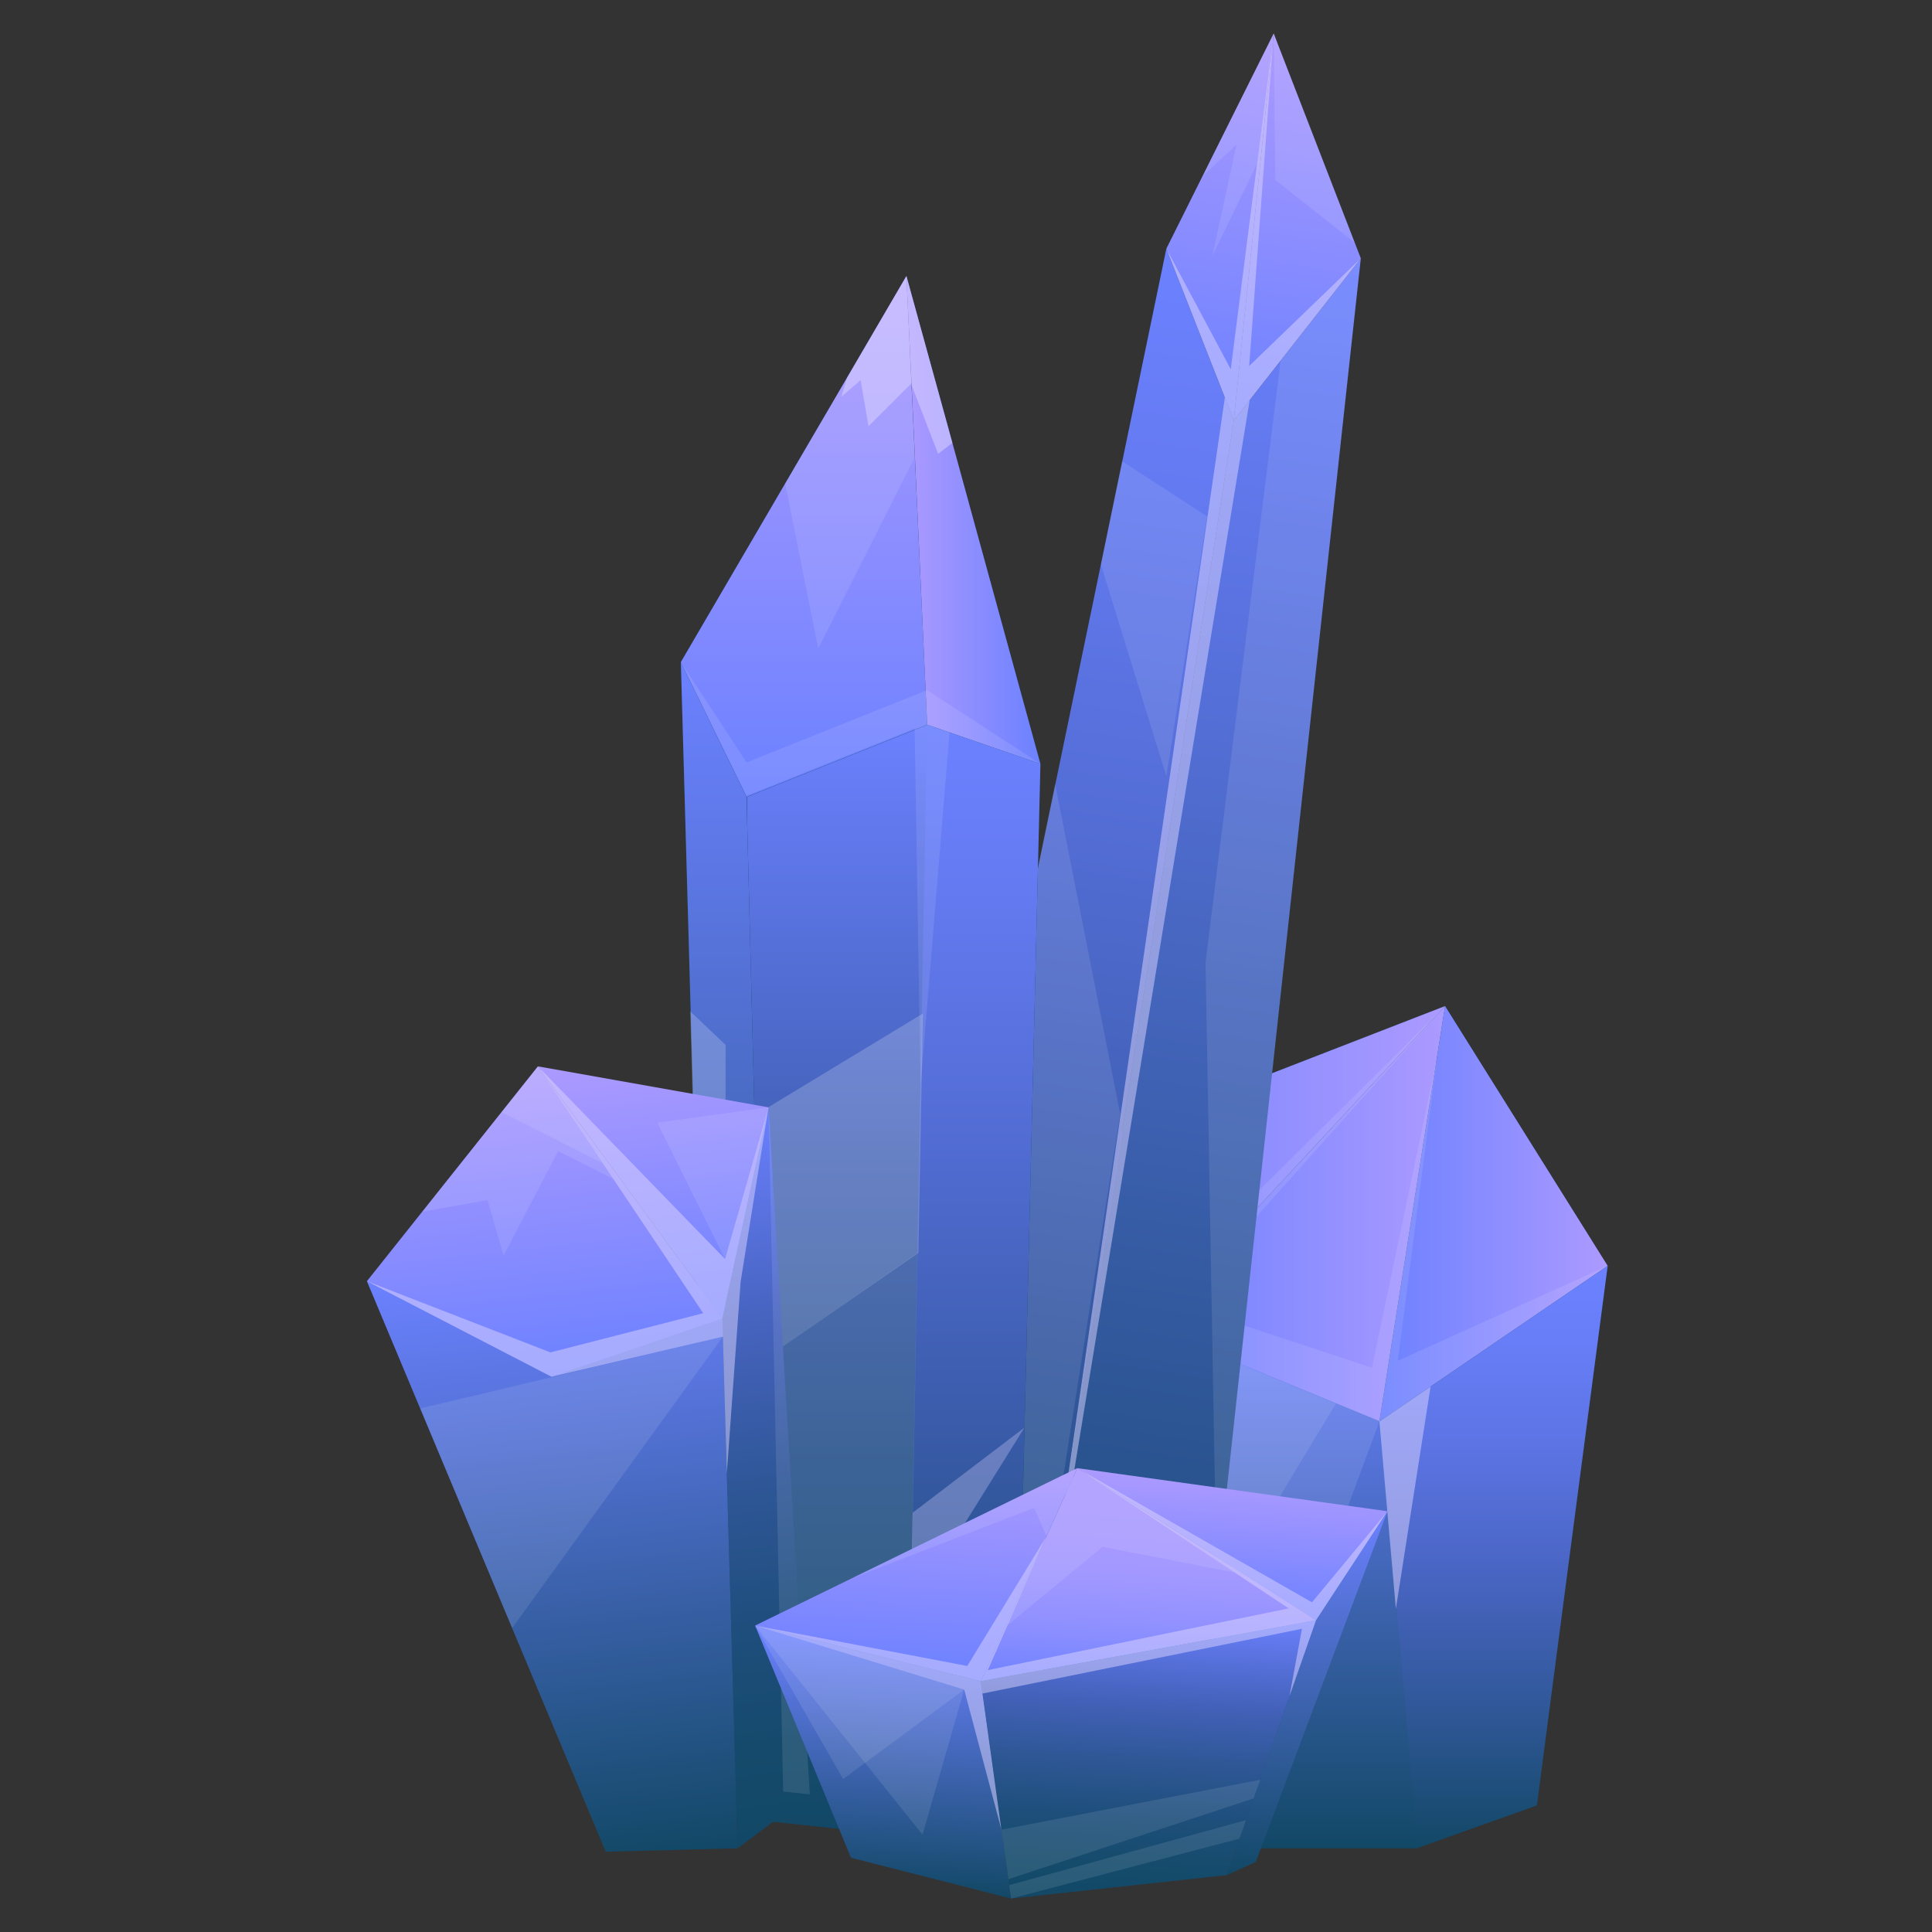 <?xml version="1.0" encoding="utf-8"?>
<!-- Generator: Adobe Illustrator 28.1.0, SVG Export Plug-In . SVG Version: 6.00 Build 0)  -->
<svg version="1.1" id="Layer_1" xmlns="http://www.w3.org/2000/svg" xmlns:xlink="http://www.w3.org/1999/xlink" x="0px" y="0px"
	 viewBox="0 0 1080 1080" style="enable-background:new 0 0 1080 1080;" xml:space="preserve">
<rect x="0" y="0" width="1080" height="1080" fill="#333333" stroke="none"/>
<style type="text/css">
	.st0{fill:#124866;}
	.st1{fill:url(#SVGID_1_);}
	.st2{fill:url(#SVGID_00000054226957496271456330000003061245225614276002_);}
	.st3{fill:url(#SVGID_00000024692246505407173840000011300358144500475289_);}
	.st4{fill:url(#SVGID_00000069383127894325959330000002523992139884668556_);}
	.st5{fill:url(#SVGID_00000181075695666173387030000004211344759905064837_);}
	.st6{fill:url(#SVGID_00000117677270194617222300000013176897951503529118_);}
	.st7{opacity:0.1;fill:#FFFFFF;enable-background:new    ;}
	.st8{opacity:0.5;fill:#DED7FF;enable-background:new    ;}
	.st9{fill:url(#SVGID_00000050630166814651166740000011764069387986482332_);}
	.st10{fill:url(#SVGID_00000006689580018220228800000010415727708119298690_);}
	.st11{fill:url(#SVGID_00000005964930679130173400000014710382637951699898_);}
	.st12{fill:url(#SVGID_00000146464565483389539640000014957064201774908068_);}
	.st13{fill:url(#SVGID_00000134935166402330918950000003411923843390875057_);}
	.st14{fill:url(#SVGID_00000084512558502961381040000001493186051640276384_);}
	.st15{fill:url(#SVGID_00000183228679705684800610000004397290479389411491_);}
	.st16{fill:url(#SVGID_00000089574472241603300400000001601205575842962829_);}
	.st17{fill:url(#SVGID_00000060747196451078291100000007801580591910237570_);}
	.st18{opacity:0.2;fill:#FFFFFF;enable-background:new    ;}
	.st19{opacity:0.3;fill:#DED7FF;enable-background:new    ;}
	.st20{fill:url(#SVGID_00000165943782446658869060000014503966208024573837_);}
	.st21{fill:url(#SVGID_00000128476692558097406100000008509407112212632244_);}
	.st22{fill:url(#SVGID_00000070833426640091460710000014746328650964895633_);}
	.st23{fill:url(#SVGID_00000167358723631941902260000014819250253785972155_);}
	.st24{fill:url(#SVGID_00000165929959653988338080000003038399577969789584_);}
	.st25{fill:url(#SVGID_00000108292112948768301730000006732264176821985420_);}
	.st26{fill:url(#SVGID_00000000210452850264620900000000837374570694770837_);}
	.st27{fill:url(#SVGID_00000054978642243891406580000000946663717368873890_);}
	.st28{fill:url(#SVGID_00000050641573963251215770000004271538628164495027_);}
	.st29{fill:url(#SVGID_00000113317938822658754050000005690788183229738883_);}
</style>
<g>
	<g>
		<polygon class="st0" points="807.8,562.4 898.7,707.6 859.1,1009.2 792.1,1033.1 641.4,1033.1 597.6,1014.4 586,648.5 		"/>
		
			<linearGradient id="SVGID_1_" gradientUnits="userSpaceOnUse" x1="-1566.099" y1="678.5" x2="-1438.499" y2="678.5" gradientTransform="matrix(-1 0 0 1 -667.399 0)">
			<stop  offset="0" style="stop-color:#AC9AFF"/>
			<stop  offset="1" style="stop-color:#6C81FF"/>
		</linearGradient>
		<polygon class="st1" points="807.8,562.4 898.7,707.6 771.1,794.6 		"/>
		
			<linearGradient id="SVGID_00000149353359580180006260000009391496578134927023_" gradientUnits="userSpaceOnUse" x1="-1475.199" y1="678.5" x2="-1308.799" y2="678.5" gradientTransform="matrix(-1 0 0 1 -667.399 0)">
			<stop  offset="0" style="stop-color:#AC9AFF"/>
			<stop  offset="1" style="stop-color:#6C81FF"/>
		</linearGradient>
		<polygon style="fill:url(#SVGID_00000149353359580180006260000009391496578134927023_);" points="771.1,794.6 641.4,741.3 
			807.8,562.4 		"/>
		
			<linearGradient id="SVGID_00000124849638219330064720000015113926919651998609_" gradientUnits="userSpaceOnUse" x1="-1475.199" y1="651.85" x2="-1253.399" y2="651.85" gradientTransform="matrix(-1 0 0 1 -667.399 0)">
			<stop  offset="0" style="stop-color:#AC9AFF"/>
			<stop  offset="1" style="stop-color:#6C81FF"/>
		</linearGradient>
		<polygon style="fill:url(#SVGID_00000124849638219330064720000015113926919651998609_);" points="641.4,741.3 586,648.5 
			807.8,562.4 		"/>
		
			<linearGradient id="SVGID_00000050639725604777918250000018110524221938876343_" gradientUnits="userSpaceOnUse" x1="-1502.299" y1="707.6" x2="-1502.299" y2="1033.1" gradientTransform="matrix(-1 0 0 1 -667.399 0)">
			<stop  offset="0" style="stop-color:#6C81FF"/>
			<stop  offset="0.124" style="stop-color:#687EF8"/>
			<stop  offset="0.307" style="stop-color:#5C74E4"/>
			<stop  offset="0.526" style="stop-color:#4965C3"/>
			<stop  offset="0.771" style="stop-color:#2F5796"/>
			<stop  offset="1" style="stop-color:#124866"/>
		</linearGradient>
		<polygon style="fill:url(#SVGID_00000050639725604777918250000018110524221938876343_);" points="898.7,707.6 859.1,1009.2 
			792.1,1033.1 771.1,794.6 		"/>
		
			<linearGradient id="SVGID_00000114782613448888330060000009906125356349003402_" gradientUnits="userSpaceOnUse" x1="-1384.749" y1="741.3" x2="-1384.749" y2="1033.1" gradientTransform="matrix(-1 0 0 1 -667.399 0)">
			<stop  offset="0" style="stop-color:#6C81FF"/>
			<stop  offset="1" style="stop-color:#124866"/>
		</linearGradient>
		<polygon style="fill:url(#SVGID_00000114782613448888330060000009906125356349003402_);" points="771.5,794.6 642.1,741.3 
			642.1,1033.1 792.6,1033.1 		"/>
		
			<linearGradient id="SVGID_00000079450215072384487010000008565713002529077932_" gradientUnits="userSpaceOnUse" x1="-1281.699" y1="648.5" x2="-1281.699" y2="1033.1" gradientTransform="matrix(-1 0 0 1 -667.399 0)">
			<stop  offset="0" style="stop-color:#6C81FF"/>
			<stop  offset="0.197" style="stop-color:#6A80FC"/>
			<stop  offset="0.358" style="stop-color:#647AF2"/>
			<stop  offset="0.507" style="stop-color:#5A73E0"/>
			<stop  offset="0.648" style="stop-color:#4C67C8"/>
			<stop  offset="0.783" style="stop-color:#3A5CA9"/>
			<stop  offset="0.913" style="stop-color:#235084"/>
			<stop  offset="1" style="stop-color:#124866"/>
		</linearGradient>
		<polygon style="fill:url(#SVGID_00000079450215072384487010000008565713002529077932_);" points="642.1,1033.1 597.9,1014.4 
			586.5,648.5 642.1,741.3 		"/>
		<polygon class="st7" points="898.7,707.6 771.1,794.6 641.4,741.3 586,648.5 647.1,721.6 807.8,562.4 658.7,728.8 766.9,764.6 
			803.2,591.9 781.4,760.7 		"/>
		<polygon class="st8" points="780.3,899.4 799.7,775.1 771.1,794.6 		"/>
		<polygon class="st7" points="771.1,794.6 696.9,994.8 641.4,741.3 		"/>
		<polygon class="st7" points="746.8,784.6 689.7,879.1 667.2,751.9 		"/>
		<polygon class="st7" points="642.1,815.5 590,763.2 591.3,800.6 642.1,893 		"/>
		<polygon class="st8" points="642.1,921.2 592.2,833.2 593.4,865.8 642.1,1017.4 		"/>
	</g>
	<g>
		
			<linearGradient id="SVGID_00000024708548668277460500000007328524214217945491_" gradientUnits="userSpaceOnUse" x1="781.074" y1="-200.215" x2="781.074" y2="16.917" gradientTransform="matrix(0.988 0.155 -0.155 0.988 -105.055 92.937)">
			<stop  offset="0" style="stop-color:#AC9AFF"/>
			<stop  offset="1" style="stop-color:#6C81FF"/>
		</linearGradient>
		<polygon style="fill:url(#SVGID_00000024708548668277460500000007328524214217945491_);" points="712,18.7 652,139 689.7,235 		
			"/>
		
			<linearGradient id="SVGID_00000127033707215213344780000000119671261869828529_" gradientUnits="userSpaceOnUse" x1="829.402" y1="-200.215" x2="829.402" y2="16.917" gradientTransform="matrix(0.988 0.155 -0.155 0.988 -105.055 92.937)">
			<stop  offset="0" style="stop-color:#AC9AFF"/>
			<stop  offset="1" style="stop-color:#6C81FF"/>
		</linearGradient>
		<polygon style="fill:url(#SVGID_00000127033707215213344780000000119671261869828529_);" points="689.7,235 760.7,144.4 712,18.7 
					"/>
		
			<linearGradient id="SVGID_00000065786365604594815990000005422939280497258939_" gradientUnits="userSpaceOnUse" x1="759.767" y1="-72.061" x2="759.767" y2="828.926" gradientTransform="matrix(0.988 0.155 -0.155 0.988 -105.055 92.937)">
			<stop  offset="0" style="stop-color:#6C81FF"/>
			<stop  offset="0.13" style="stop-color:#657BF3"/>
			<stop  offset="0.362" style="stop-color:#536DD5"/>
			<stop  offset="0.67" style="stop-color:#3659A3"/>
			<stop  offset="1" style="stop-color:#124866"/>
		</linearGradient>
		<polygon style="fill:url(#SVGID_00000065786365604594815990000005422939280497258939_);" points="652,139 472.9,1003.2 
			563.7,1037.2 689.7,235 		"/>
		
			<linearGradient id="SVGID_00000003814998168341652470000014894840131155229625_" gradientUnits="userSpaceOnUse" x1="856.152" y1="-83.606" x2="856.152" y2="828.926" gradientTransform="matrix(0.988 0.155 -0.155 0.988 -105.055 92.937)">
			<stop  offset="0" style="stop-color:#6C81FF"/>
			<stop  offset="0.235" style="stop-color:#5972DF"/>
			<stop  offset="0.748" style="stop-color:#2A5490"/>
			<stop  offset="1" style="stop-color:#124866"/>
		</linearGradient>
		<polygon style="fill:url(#SVGID_00000003814998168341652470000014894840131155229625_);" points="563.7,1037.2 665.1,1022.6 
			760.7,144.4 689.7,235 		"/>
		<polygon class="st8" points="652,139 688,206.4 712,18.7 698.3,204.6 760.7,144.4 698.6,223.6 574.2,982.5 684.7,222.2 		"/>
		<polygon class="st7" points="627.2,257.8 674.8,288.7 652,434 615.4,315.5 		"/>
		<polygon class="st7" points="589.8,438.1 626.2,622.7 576.2,941.1 555.4,605.3 		"/>
		<polygon class="st7" points="715.9,201.5 673.9,537.9 680.1,885 760.7,144.4 		"/>
		<polygon class="st7" points="672.3,98.4 691.2,80.9 677.7,143.1 702.6,91.8 712,18.7 		"/>
		<polygon class="st7" points="712,18.7 712.9,100.6 757.3,135.7 		"/>
	</g>
	<g>
		<polygon class="st0" points="506.7,154.3 380.6,370.1 398.2,1000.2 431.7,1018.3 506.7,1026.3 568.2,986.7 581.6,427 		"/>
		
			<linearGradient id="SVGID_00000100376280430434476470000001083159485324571821_" gradientUnits="userSpaceOnUse" x1="449.45" y1="154.3" x2="449.45" y2="445.5">
			<stop  offset="0" style="stop-color:#AC9AFF"/>
			<stop  offset="1" style="stop-color:#6C81FF"/>
		</linearGradient>
		<polygon style="fill:url(#SVGID_00000100376280430434476470000001083159485324571821_);" points="518.3,405.1 417.3,445.5 
			380.6,370.1 438.9,270.3 506.7,154.3 511.4,255.5 		"/>
		
			<linearGradient id="SVGID_00000072999354381308503970000000194689076576982155_" gradientUnits="userSpaceOnUse" x1="506.7" y1="290.65" x2="581.6" y2="290.65">
			<stop  offset="0" style="stop-color:#AC9AFF"/>
			<stop  offset="1" style="stop-color:#6C81FF"/>
		</linearGradient>
		<polygon style="fill:url(#SVGID_00000072999354381308503970000000194689076576982155_);" points="581.6,427 518.3,405.1 
			509.6,215.3 506.7,154.3 532.4,247.6 		"/>
		
			<linearGradient id="SVGID_00000116919524413386376110000015895312433657660050_" gradientUnits="userSpaceOnUse" x1="406.15" y1="370.1" x2="406.15" y2="1018.3">
			<stop  offset="0" style="stop-color:#6C81FF"/>
			<stop  offset="1" style="stop-color:#124866"/>
		</linearGradient>
		<polygon style="fill:url(#SVGID_00000116919524413386376110000015895312433657660050_);" points="431.7,1018.3 405.9,1004.4 
			398.2,1000.2 386.1,565.3 380.6,370.1 417.3,445.5 		"/>
		
			<linearGradient id="SVGID_00000129179817892216451320000004926585345574888623_" gradientUnits="userSpaceOnUse" x1="468" y1="405.1" x2="468" y2="1026.3">
			<stop  offset="0" style="stop-color:#6C81FF"/>
			<stop  offset="8.537828e-02" style="stop-color:#6279EE"/>
			<stop  offset="0.398" style="stop-color:#4060B4"/>
			<stop  offset="0.666" style="stop-color:#27528A"/>
			<stop  offset="0.875" style="stop-color:#184C70"/>
			<stop  offset="1" style="stop-color:#124866"/>
		</linearGradient>
		<polygon style="fill:url(#SVGID_00000129179817892216451320000004926585345574888623_);" points="518.5,405.1 518.3,440.1 
			518.3,440.2 517.1,508.2 517.1,508.4 515.9,566.8 515.9,566.8 513.4,700.4 513.4,700.4 508.5,946.7 508.5,946.8 506.9,1026.3 
			432,1018.3 431.3,982.7 431.3,982.7 425.2,761.3 425.2,761.3 425,751.6 421.8,623.6 419.8,544.1 417.8,464.5 417.5,445.5 		"/>
		
			<linearGradient id="SVGID_00000014614282590386856470000014429719441488183435_" gradientUnits="userSpaceOnUse" x1="544.15" y1="405.1" x2="544.15" y2="1026.3">
			<stop  offset="0" style="stop-color:#6C81FF"/>
			<stop  offset="0.13" style="stop-color:#657BF3"/>
			<stop  offset="0.362" style="stop-color:#536DD5"/>
			<stop  offset="0.67" style="stop-color:#3659A3"/>
			<stop  offset="1" style="stop-color:#124866"/>
		</linearGradient>
		<polygon style="fill:url(#SVGID_00000014614282590386856470000014429719441488183435_);" points="581.6,427 568.2,986.7 
			506.7,1026.3 518.3,405.1 		"/>
		<polygon class="st7" points="511.4,255.5 457.4,362.6 438.9,270.3 473.5,211.2 506.7,154.3 509.5,214.3 		"/>
		<polygon class="st8" points="509.5,214.3 485.5,238.3 481.1,212.5 470.3,221.8 473.5,211.2 506.7,154.3 		"/>
		<polygon class="st8" points="532.4,247.6 524.4,253.7 509.6,215.3 506.7,154.3 		"/>
		<polygon class="st7" points="530.8,409.4 581.6,427 518.3,385.8 517.5,386.1 417.3,426.2 380.6,370.1 417.3,444.8 511.3,407.2 
			514.6,607.3 		"/>
		<polygon class="st18" points="405.6,584.1 405.6,1004.4 398,1000.2 385.8,565.3 		"/>
		<polygon class="st18" points="515.9,566.8 515.9,566.8 513.4,700.4 513.4,700.4 425.2,761.3 425.2,761.3 425,751.6 421.8,623.6 
			515.5,566.8 		"/>
		<polygon class="st7" points="512.9,700.4 508.5,946.7 508.5,946.7 508.3,946.8 431.1,982.7 425.2,761.3 425.2,761.3 425.3,761.3 
					"/>
		<polygon class="st19" points="510.2,845.6 572.7,798 509,900.2 		"/>
	</g>
	<g>
		
			<linearGradient id="SVGID_00000040567021828605122650000016508198959147175061_" gradientUnits="userSpaceOnUse" x1="197.736" y1="846.172" x2="197.736" y2="1184.052" gradientTransform="matrix(0.994 -0.11 0.11 0.994 12.502 -113.796)">
			<stop  offset="0" style="stop-color:#6C81FF"/>
			<stop  offset="1" style="stop-color:#124866"/>
		</linearGradient>
		<polygon style="fill:url(#SVGID_00000040567021828605122650000016508198959147175061_);" points="205.1,716.2 338.6,1035.1 
			412.3,1033.2 403.8,737 		"/>
		
			<linearGradient id="SVGID_00000183936773837531472180000008404292374543529647_" gradientUnits="userSpaceOnUse" x1="197.736" y1="737.314" x2="197.736" y2="910.603" gradientTransform="matrix(0.994 -0.11 0.11 0.994 12.502 -113.796)">
			<stop  offset="0" style="stop-color:#AC9AFF"/>
			<stop  offset="1" style="stop-color:#6C81FF"/>
		</linearGradient>
		<polygon style="fill:url(#SVGID_00000183936773837531472180000008404292374543529647_);" points="300.7,596.1 205.1,716.2 
			308.3,769.6 403.8,737 		"/>
		
			<linearGradient id="SVGID_00000024680003069489702900000010701825592458980740_" gradientUnits="userSpaceOnUse" x1="271.166" y1="737.314" x2="271.166" y2="888.705" gradientTransform="matrix(0.994 -0.11 0.11 0.994 12.502 -113.796)">
			<stop  offset="0" style="stop-color:#AC9AFF"/>
			<stop  offset="1" style="stop-color:#6C81FF"/>
		</linearGradient>
		<polygon style="fill:url(#SVGID_00000024680003069489702900000010701825592458980740_);" points="300.7,596.1 429.6,619 
			403.8,737 		"/>
		
			<linearGradient id="SVGID_00000116216486931173605910000015486726782178122933_" gradientUnits="userSpaceOnUse" x1="302.587" y1="774.256" x2="302.587" y2="1184.052" gradientTransform="matrix(0.994 -0.11 0.11 0.994 12.502 -113.796)">
			<stop  offset="0" style="stop-color:#6C81FF"/>
			<stop  offset="6.749427e-02" style="stop-color:#6279EF"/>
			<stop  offset="0.291" style="stop-color:#4663BE"/>
			<stop  offset="0.504" style="stop-color:#2F5798"/>
			<stop  offset="0.699" style="stop-color:#1F4E7D"/>
			<stop  offset="0.87" style="stop-color:#154A6C"/>
			<stop  offset="1" style="stop-color:#124866"/>
		</linearGradient>
		<polygon style="fill:url(#SVGID_00000116216486931173605910000015486726782178122933_);" points="412.3,1033.2 452.7,1003.1 
			429.6,619 403.8,737 		"/>
		<polygon class="st8" points="205.1,716.2 308.3,769.6 404.1,747.2 406.3,823.7 414,716.6 429.6,619 405.3,703.8 300.7,596.1 
			393.1,734.1 307.7,756 		"/>
		<polygon class="st7" points="236,677.4 300.7,596.1 342.9,659.1 312,643.5 281.5,701.9 272.5,670.8 		"/>
		<polygon class="st7" points="300.7,596.1 336.9,650.2 280.4,621.7 		"/>
		<polygon class="st7" points="405.3,703.8 367.4,627.6 429.6,619 		"/>
		<polygon class="st7" points="404.1,747.2 234.9,787.3 286.3,910.1 		"/>
		<polygon class="st7" points="452.7,1003.1 437.8,1001.5 429.6,619 		"/>
	</g>
	<g>
		
			<linearGradient id="SVGID_00000139273119406027410650000000609268202472204452_" gradientUnits="userSpaceOnUse" x1="553.695" y1="752.846" x2="553.695" y2="874.598" gradientTransform="matrix(0.999 5.210000e-02 -5.210000e-02 0.999 0.987 35.494)">
			<stop  offset="0" style="stop-color:#AC9AFF"/>
			<stop  offset="1" style="stop-color:#6C81FF"/>
		</linearGradient>
		<polygon style="fill:url(#SVGID_00000139273119406027410650000000609268202472204452_);" points="422.1,908.7 602.2,820.7 
			548.3,939.8 		"/>
		
			<linearGradient id="SVGID_00000018216640336152491170000003547322616605167776_" gradientUnits="userSpaceOnUse" x1="686.399" y1="752.846" x2="686.399" y2="874.598" gradientTransform="matrix(0.999 5.210000e-02 -5.210000e-02 0.999 0.987 35.494)">
			<stop  offset="0" style="stop-color:#AC9AFF"/>
			<stop  offset="0.252" style="stop-color:#A99AFF"/>
			<stop  offset="0.487" style="stop-color:#A198FF"/>
			<stop  offset="0.715" style="stop-color:#8F90FF"/>
			<stop  offset="0.937" style="stop-color:#7585FF"/>
			<stop  offset="1" style="stop-color:#6C81FF"/>
		</linearGradient>
		<polygon style="fill:url(#SVGID_00000018216640336152491170000003547322616605167776_);" points="548.3,939.8 602.2,820.7 
			735.7,905.7 		"/>
		
			<linearGradient id="SVGID_00000035516089782496357970000009997725791156069817_" gradientUnits="userSpaceOnUse" x1="728.548" y1="752.846" x2="728.548" y2="830.778" gradientTransform="matrix(0.999 5.210000e-02 -5.210000e-02 0.999 0.987 35.494)">
			<stop  offset="0" style="stop-color:#AC9AFF"/>
			<stop  offset="1" style="stop-color:#6C81FF"/>
		</linearGradient>
		<polygon style="fill:url(#SVGID_00000035516089782496357970000009997725791156069817_);" points="602.2,820.7 775.6,844.8 
			735.7,905.7 		"/>
		
			<linearGradient id="SVGID_00000121995865843091037810000015992672575662748828_" gradientUnits="userSpaceOnUse" x1="541.488" y1="850.114" x2="541.488" y2="995.057" gradientTransform="matrix(0.999 5.210000e-02 -5.210000e-02 0.999 0.987 35.494)">
			<stop  offset="0" style="stop-color:#6C81FF"/>
			<stop  offset="1" style="stop-color:#124866"/>
		</linearGradient>
		<polygon style="fill:url(#SVGID_00000121995865843091037810000015992672575662748828_);" points="422.1,908.7 475.7,1038.5 
			565.2,1061.3 548.3,939.8 		"/>
		
			<linearGradient id="SVGID_00000113312491340215172280000006226632259216199584_" gradientUnits="userSpaceOnUse" x1="686.399" y1="830.778" x2="686.399" y2="995.057" gradientTransform="matrix(0.999 5.210000e-02 -5.210000e-02 0.999 0.987 35.494)">
			<stop  offset="0" style="stop-color:#6C81FF"/>
			<stop  offset="9.860164e-02" style="stop-color:#5E76E7"/>
			<stop  offset="0.309" style="stop-color:#4361B9"/>
			<stop  offset="0.51" style="stop-color:#2E5795"/>
			<stop  offset="0.698" style="stop-color:#1E4F7B"/>
			<stop  offset="0.867" style="stop-color:#154B6B"/>
			<stop  offset="1" style="stop-color:#124866"/>
		</linearGradient>
		<polygon style="fill:url(#SVGID_00000113312491340215172280000006226632259216199584_);" points="565.2,1061.3 548.3,939.8 
			735.7,905.7 685.8,1048.2 		"/>
		
			<linearGradient id="SVGID_00000126315278833065575320000001153245163288356529_" gradientUnits="userSpaceOnUse" x1="776.22" y1="767.879" x2="776.22" y2="975.691" gradientTransform="matrix(0.999 5.210000e-02 -5.210000e-02 0.999 0.987 35.494)">
			<stop  offset="0" style="stop-color:#6C81FF"/>
			<stop  offset="1" style="stop-color:#124866"/>
		</linearGradient>
		<polygon style="fill:url(#SVGID_00000126315278833065575320000001153245163288356529_);" points="775.6,844.8 735.7,905.7 
			685.8,1048.2 702,1040.8 		"/>
		<polygon class="st8" points="422.1,908.7 539,944.5 559.8,1022.8 549.2,946.7 727.8,910.5 720.8,948.3 735.7,905.7 775.6,844.8 
			733.4,895.7 602.2,820.7 720.4,899.1 552.2,933.6 585,858.8 540.7,931.3 		"/>
		<polygon class="st7" points="475.7,882.5 578.1,842.9 585,858.8 602.2,820.7 		"/>
		<polygon class="st7" points="563.1,908.6 616.4,864.7 690.1,879 602.2,820.7 		"/>
		<polygon class="st7" points="422.1,908.7 471.3,994.5 539,944.5 		"/>
		<polygon class="st7" points="422.1,908.7 515.7,1025.6 539,944.5 		"/>
		<polygon class="st7" points="559.8,1022.8 563.7,1050.5 700.8,1005.3 704.5,994.9 		"/>
		<polygon class="st7" points="565.2,1061.3 564.1,1053.8 696.5,1017.5 692.9,1027.8 		"/>
	</g>
</g>
</svg>
